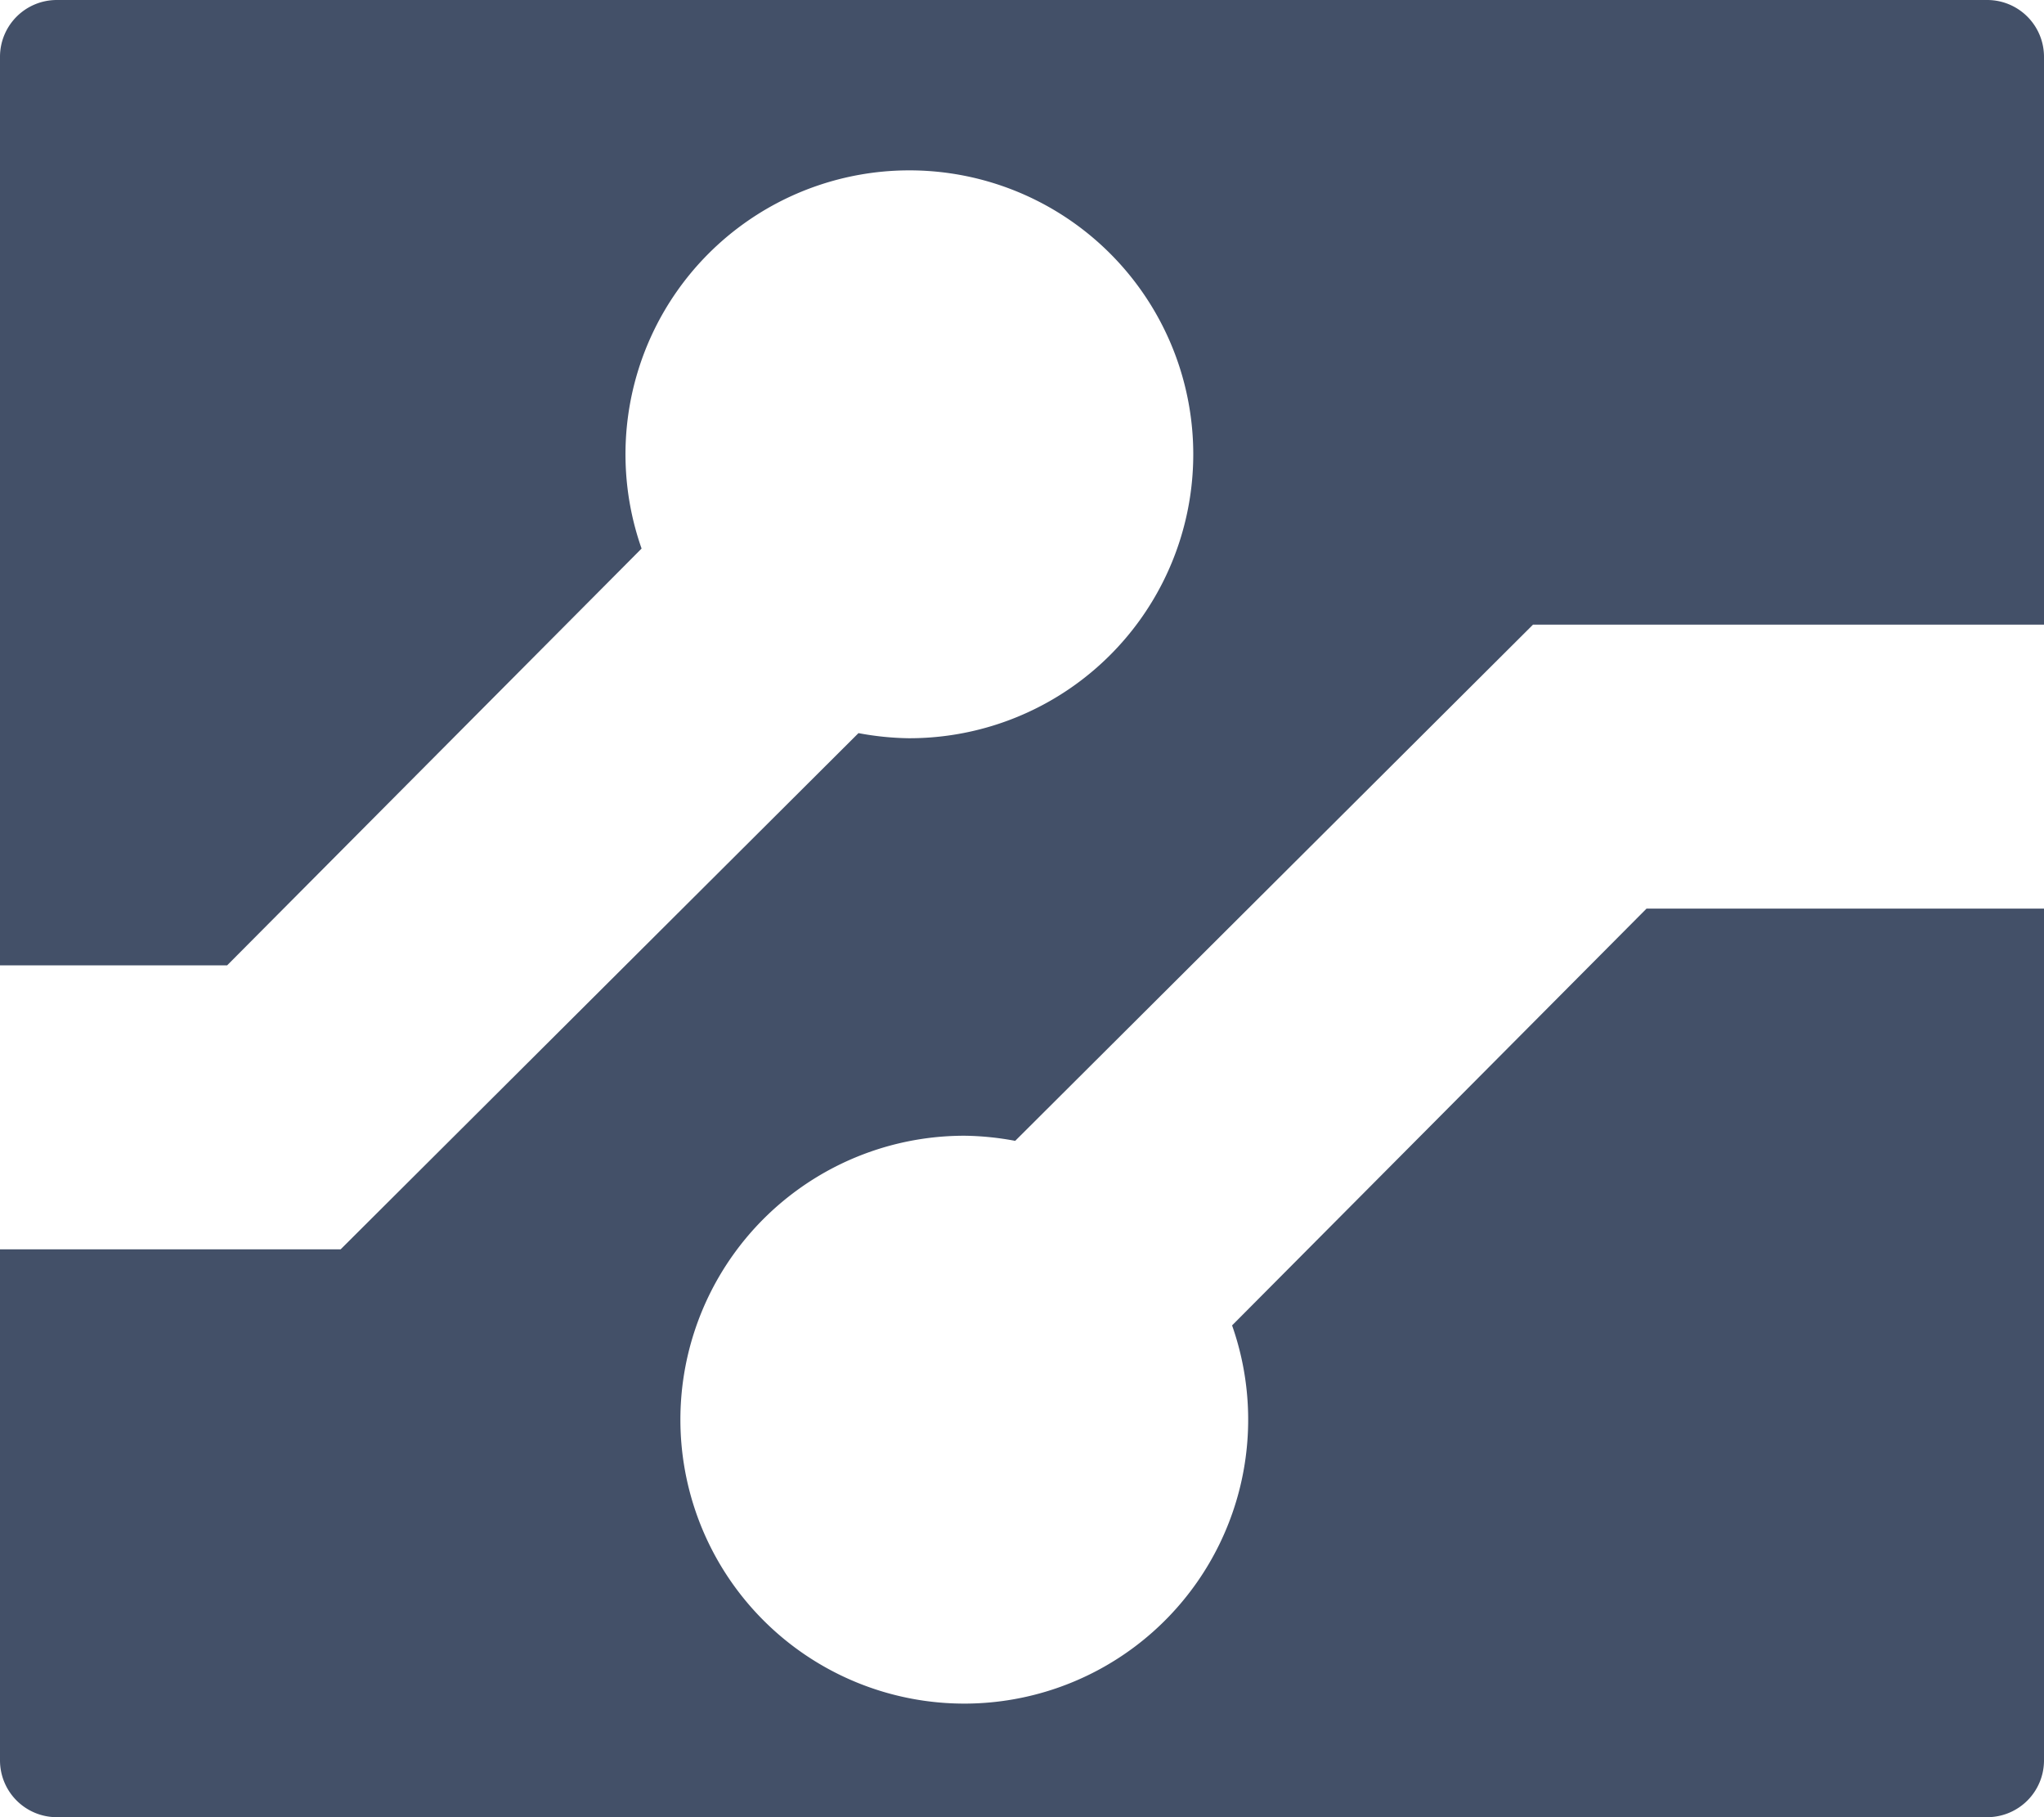<svg xmlns="http://www.w3.org/2000/svg" viewBox="0 0 36 32"><defs><style>.cls-1{fill:#435068;}</style></defs><title>core</title><g id="Layer_2" data-name="Layer 2"><g id="图层_1" data-name="图层 1"><path class="cls-1" d="M29,16,21.7,23.34A5,5,0,1,1,17,20a5.15,5.15,0,0,1,.88.09L27,11h9V1a1,1,0,0,0-1-1H1A1,1,0,0,0,0,1V17H4L11.3,9.66A5,5,0,1,1,16,13a5.15,5.15,0,0,1-.88-.09L6,22H0v9a1,1,0,0,0,1,1H35a1,1,0,0,0,1-1V16Z"/></g></g></svg>